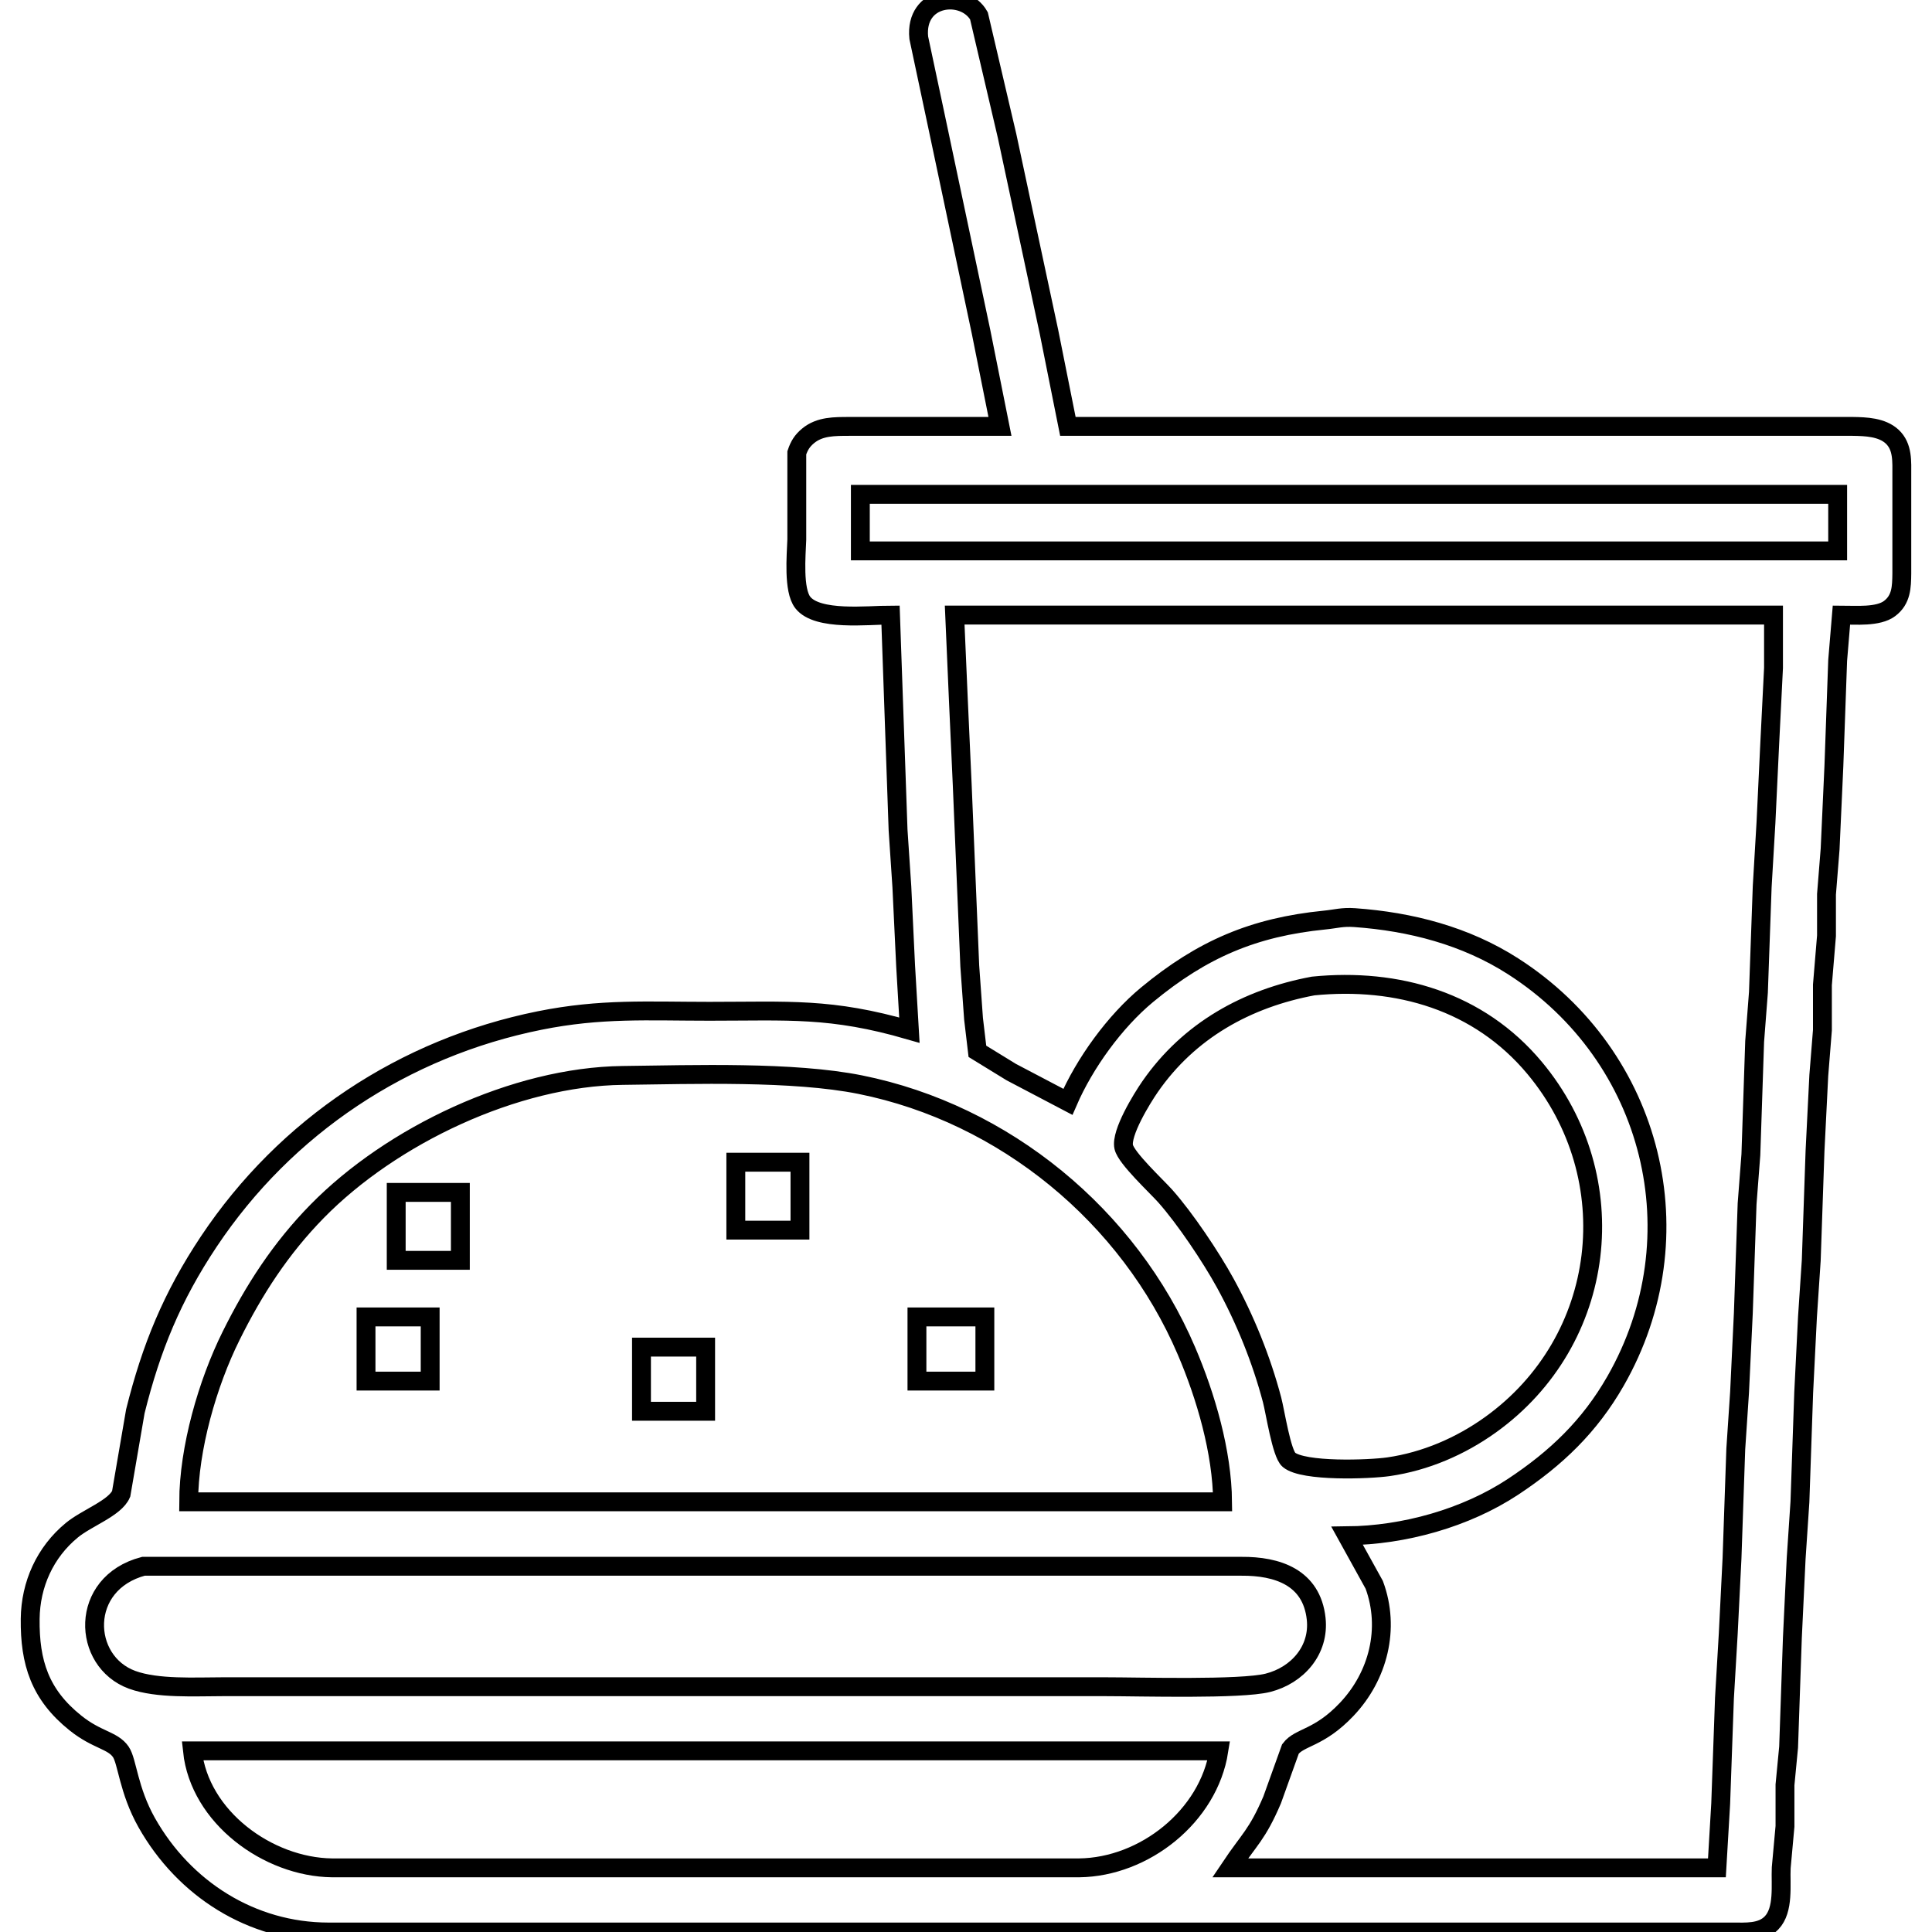 <?xml version="1.0" encoding="UTF-8" standalone="no"?>
<!DOCTYPE svg PUBLIC "-//W3C//DTD SVG 20010904//EN"
              "http://www.w3.org/TR/2001/REC-SVG-20010904/DTD/svg10.dtd">

<svg xmlns="http://www.w3.org/2000/svg"
     width="121.385mm" height="121.385mm"
     viewBox="0 0 512 512">
  <path id="Selection"
        fill="none" stroke="black" stroke-width="5"
        d="M 265.00,113.00
           C 265.00,113.00 260.00,88.00 260.00,88.00
             260.00,88.00 248.58,34.00 248.58,34.00
             248.58,34.00 243.48,10.00 243.48,10.00
             242.35,-1.35 255.55,-2.66 259.43,4.19
             259.43,4.19 266.88,36.00 266.88,36.00
             266.88,36.00 278.00,88.00 278.00,88.00
             278.00,88.00 283.00,113.00 283.00,113.00
             283.00,113.00 453.00,113.00 453.00,113.00
             453.00,113.00 491.00,113.00 491.00,113.00
             494.46,113.05 498.73,113.20 501.43,115.70
             504.33,118.39 503.99,122.39 504.00,126.00
             504.00,126.00 504.00,152.00 504.00,152.00
             503.95,155.55 503.90,158.90 500.77,161.26
             497.73,163.56 491.74,163.00 488.00,163.00
             488.00,163.00 487.00,175.00 487.00,175.00
             487.00,175.00 486.00,203.00 486.00,203.00
             486.00,203.00 485.00,225.00 485.00,225.00
             485.00,225.00 484.04,237.00 484.04,237.00
             484.04,237.00 484.04,248.00 484.04,248.00
             484.04,248.00 482.96,261.00 482.96,261.00
             482.96,261.00 482.96,273.00 482.96,273.00
             482.96,273.00 482.00,285.00 482.00,285.00
             482.00,285.00 481.00,305.00 481.00,305.00
             481.00,305.00 480.00,334.00 480.00,334.00
             480.00,334.00 479.00,349.00 479.00,349.00
             479.00,349.00 478.00,369.00 478.00,369.00
             478.00,369.00 477.00,398.00 477.00,398.00
             477.00,398.00 476.00,413.00 476.00,413.00
             476.00,413.00 475.00,434.00 475.00,434.00
             475.00,434.00 474.00,463.00 474.00,463.00
             474.00,463.00 473.04,473.00 473.04,473.00
             473.04,473.00 473.04,484.00 473.04,484.00
             473.04,484.00 472.04,495.00 472.04,495.00
             471.84,499.46 472.81,506.12 469.49,509.57
             466.79,512.38 462.57,511.99 459.00,512.00
             459.00,512.00 87.00,512.00 87.00,512.00
             66.71,511.97 48.80,500.61 38.87,483.00
             34.03,474.40 33.74,466.81 32.02,464.27
             29.89,461.15 25.70,461.19 20.00,456.62
             10.58,449.08 7.87,440.60 8.00,429.00
             8.11,419.87 11.92,411.38 19.04,405.52
             22.99,402.26 30.50,399.67 32.11,395.89
             32.11,395.89 35.87,374.00 35.87,374.00
             40.09,357.09 45.62,343.60 55.35,329.00
             75.73,298.45 107.06,277.68 143.00,270.45
             159.29,267.17 171.66,268.00 188.00,268.00
             208.99,268.00 220.16,266.96 241.00,273.00
             241.00,273.00 240.00,256.00 240.00,256.00
             240.00,256.00 239.00,235.00 239.00,235.00
             239.00,235.00 238.00,220.00 238.00,220.00
             238.00,220.00 236.00,163.00 236.00,163.00
             230.03,163.00 216.60,164.63 212.74,159.66
             210.19,156.38 211.00,147.25 211.16,143.00
             211.16,143.00 211.16,120.00 211.16,120.00
             211.81,118.07 212.60,116.79 214.15,115.51
             217.26,112.93 221.20,113.02 225.00,113.00
             225.00,113.00 265.00,113.00 265.00,113.00 Z
           M 487.00,131.00
           C 487.00,131.00 228.00,131.00 228.00,131.00
             228.00,131.00 228.00,146.00 228.00,146.00
             228.00,146.00 487.00,146.00 487.00,146.00
             487.00,146.00 487.00,131.00 487.00,131.00 Z
           M 470.00,163.00
           C 470.00,163.00 253.00,163.00 253.00,163.00
             253.00,163.00 254.00,186.00 254.00,186.00
             254.00,186.00 255.00,208.00 255.00,208.00
             255.00,208.00 257.00,256.00 257.00,256.00
             257.00,256.00 258.00,270.00 258.00,270.00
             258.00,270.00 259.02,278.61 259.02,278.61
             259.02,278.61 268.00,284.12 268.00,284.12
             268.00,284.12 283.00,292.00 283.00,292.00
             287.43,281.77 295.42,270.71 304.00,263.61
             318.61,251.53 332.21,245.71 351.00,243.83
             354.12,243.52 355.66,242.95 359.00,243.18
             373.83,244.24 388.38,247.99 401.00,256.09
             438.25,279.98 450.05,327.69 428.13,366.00
             421.28,377.97 412.41,386.45 401.00,394.00
             388.44,402.30 372.04,406.86 357.00,407.00
             357.00,407.00 364.19,420.00 364.19,420.00
             368.46,431.55 365.25,444.17 356.91,452.98
             349.52,460.80 344.44,460.23 341.98,463.49
             341.98,463.49 337.13,477.00 337.13,477.00
             333.14,486.31 331.13,487.34 326.00,495.00
             326.00,495.00 455.00,495.00 455.00,495.00
             455.00,495.00 456.00,478.00 456.00,478.00
             456.00,478.00 457.00,450.00 457.00,450.00
             457.00,450.00 458.00,433.00 458.00,433.00
             458.00,433.00 459.00,413.00 459.00,413.00
             459.00,413.00 460.00,384.00 460.00,384.00
             460.00,384.00 461.00,369.00 461.00,369.00
             461.00,369.00 462.00,348.00 462.00,348.00
             462.00,348.00 463.00,319.00 463.00,319.00
             463.00,319.00 464.00,306.00 464.00,306.00
             464.00,306.00 465.00,276.00 465.00,276.00
             465.00,276.00 466.00,263.00 466.00,263.00
             466.00,263.00 467.00,235.00 467.00,235.00
             467.00,235.00 468.00,218.00 468.00,218.00
             468.00,218.00 469.00,197.00 469.00,197.00
             469.00,197.00 470.00,177.00 470.00,177.00
             470.00,177.00 470.00,163.00 470.00,163.00 Z
           M 348.00,261.30
           C 330.43,264.58 315.10,273.09 304.77,288.00
             302.61,291.12 296.98,300.26 297.80,303.96
             298.46,306.93 306.48,314.36 308.83,317.00
             314.03,322.85 320.89,333.08 324.69,340.00
             330.00,349.68 334.30,360.32 337.12,371.00
             337.94,374.12 339.62,385.22 341.57,386.86
             345.39,390.08 362.86,389.44 368.00,388.70
             377.74,387.29 387.05,383.28 395.00,377.57
             426.02,355.30 431.04,312.19 406.68,283.00
             391.89,265.29 370.29,259.08 348.00,261.30 Z
           M 324.00,398.00
           C 323.88,384.81 319.58,370.06 314.42,358.00
             299.14,322.26 266.20,295.13 228.00,287.45
             210.16,283.86 183.74,284.78 165.00,285.00
             136.52,285.34 103.76,300.89 84.04,321.01
             74.41,330.83 67.32,341.76 61.25,354.00
             54.97,366.64 50.04,383.84 50.00,398.00
             50.00,398.00 324.00,398.00 324.00,398.00 Z
           M 195.00,308.00
           C 195.00,308.00 212.00,308.00 212.00,308.00
             212.00,308.00 212.00,326.00 212.00,326.00
             212.00,326.00 195.00,326.00 195.00,326.00
             195.00,326.00 195.00,308.00 195.00,308.00 Z
           M 105.00,316.00
           C 105.00,316.00 122.00,316.00 122.00,316.00
             122.00,316.00 122.00,334.00 122.00,334.00
             122.00,334.00 105.00,334.00 105.00,334.00
             105.00,334.00 105.00,316.00 105.00,316.00 Z
           M 97.00,349.00
           C 97.00,349.00 114.00,349.00 114.00,349.00
             114.00,349.00 114.00,366.00 114.00,366.00
             114.00,366.00 97.00,366.00 97.00,366.00
             97.00,366.00 97.00,349.00 97.00,349.00 Z
           M 243.00,349.00
           C 243.00,349.00 261.00,349.00 261.00,349.00
             261.00,349.00 261.00,366.00 261.00,366.00
             261.00,366.00 243.00,366.00 243.00,366.00
             243.00,366.00 243.00,349.00 243.00,349.00 Z
           M 170.00,357.00
           C 170.00,357.00 187.00,357.00 187.00,357.00
             187.00,357.00 187.00,374.00 187.00,374.00
             187.00,374.00 170.00,374.00 170.00,374.00
             170.00,374.00 170.00,357.00 170.00,357.00 Z
           M 38.00,415.08
           C 20.88,419.60 21.67,440.27 35.00,445.16
             41.69,447.61 51.78,447.00 59.00,447.00
             59.00,447.00 102.00,447.00 102.00,447.00
             102.00,447.00 293.00,447.00 293.00,447.00
             302.17,447.00 328.77,447.78 336.00,445.96
             343.82,443.98 349.69,437.34 348.80,429.00
             347.61,417.96 338.46,415.01 329.00,415.08
             329.00,415.08 136.00,415.08 136.00,415.08
             136.00,415.08 72.00,415.08 72.00,415.08
             72.00,415.08 38.00,415.08 38.00,415.08 Z
           M 323.00,464.00
           C 323.00,464.00 51.00,464.00 51.00,464.00
             52.86,481.55 71.02,494.80 88.00,495.00
             88.00,495.00 188.00,495.00 188.00,495.00
             188.00,495.00 286.00,495.00 286.00,495.00
             303.28,494.79 320.28,481.31 323.00,464.00 Z" />
</svg>
